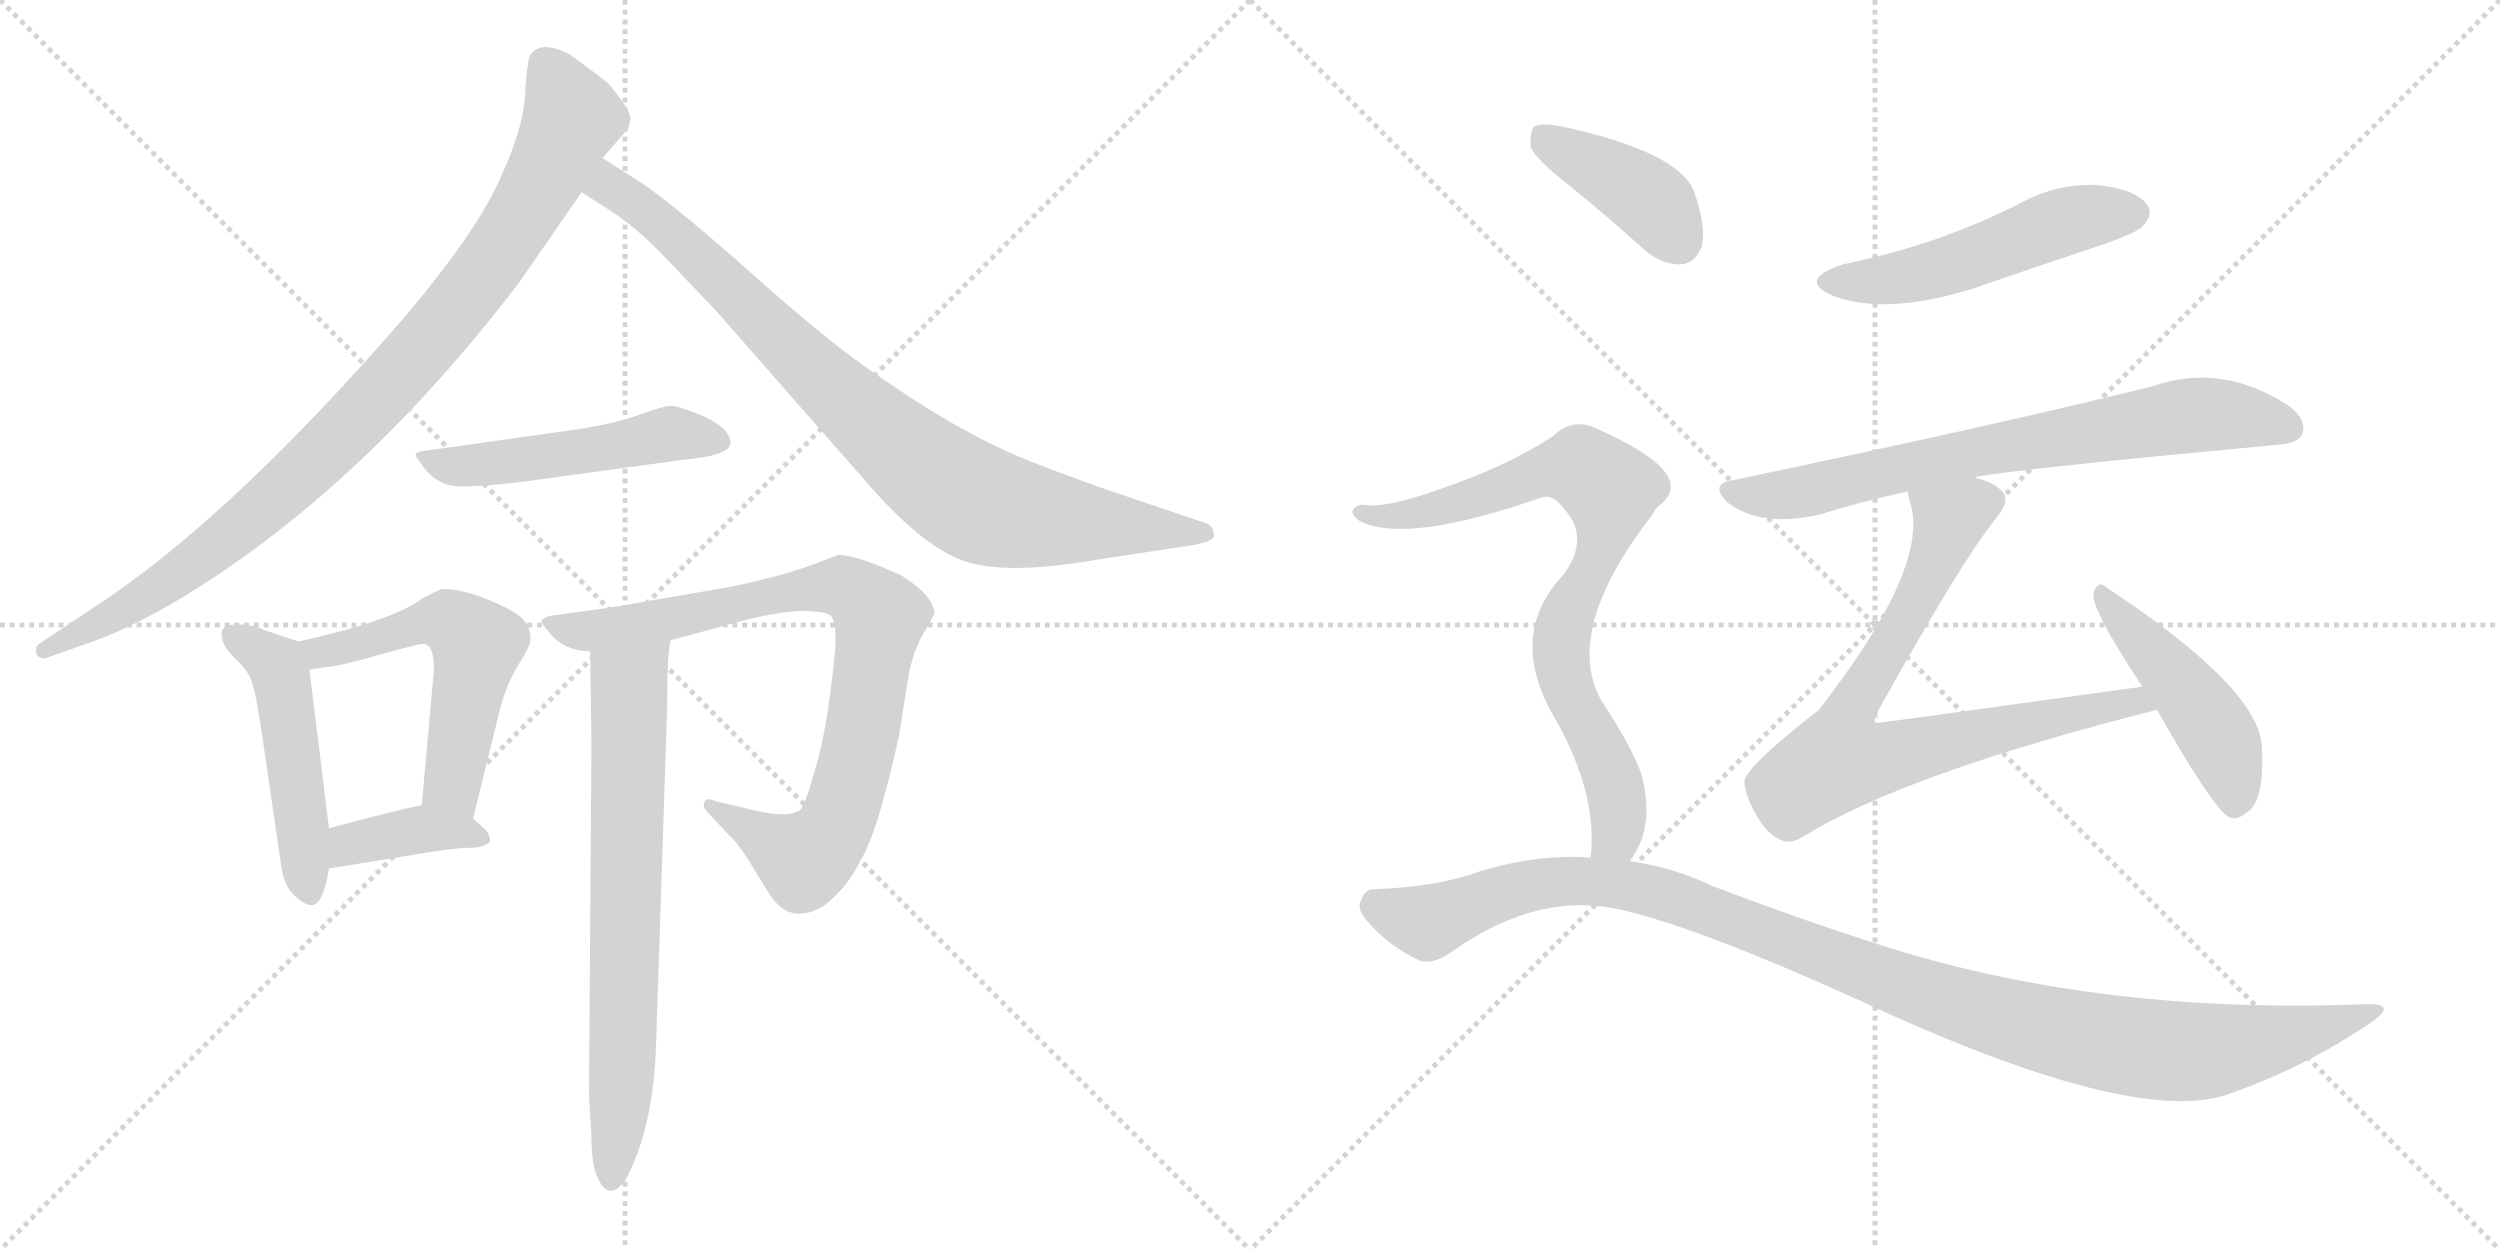 <svg version="1.1" viewBox="0 0 2048 1024" xmlns="http://www.w3.org/2000/svg">
  <g stroke="lightgray" stroke-dasharray="1,1" stroke-width="1" transform="scale(4, 4)">
    <line x1="0" y1="0" x2="256" y2="256"></line>
    <line x1="256" y1="0" x2="0" y2="256"></line>
    <line x1="128" y1="0" x2="128" y2="256"></line>
    <line x1="0" y1="128" x2="256" y2="128"></line>
    <line x1="256" y1="0" x2="512" y2="256"></line>
    <line x1="512" y1="0" x2="256" y2="256"></line>
    <line x1="384" y1="0" x2="384" y2="256"></line>
    <line x1="256" y1="128" x2="512" y2="128"></line>
  </g>
<g transform="scale(1, -1) translate(0, -850)">
   <style type="text/css">
    @keyframes keyframes0 {
      from {
       stroke: black;
       stroke-dashoffset: 930;
       stroke-width: 128;
       }
       75% {
       animation-timing-function: step-end;
       stroke: black;
       stroke-dashoffset: 0;
       stroke-width: 128;
       }
       to {
       stroke: black;
       stroke-width: 1024;
       }
       }
       #make-me-a-hanzi-animation-0 {
         animation: keyframes0 1.007s both;
         animation-delay: 0s;
         animation-timing-function: linear;
       }
    @keyframes keyframes1 {
      from {
       stroke: black;
       stroke-dashoffset: 858;
       stroke-width: 128;
       }
       74% {
       animation-timing-function: step-end;
       stroke: black;
       stroke-dashoffset: 0;
       stroke-width: 128;
       }
       to {
       stroke: black;
       stroke-width: 1024;
       }
       }
       #make-me-a-hanzi-animation-1 {
         animation: keyframes1 0.948s both;
         animation-delay: 1.007s;
         animation-timing-function: linear;
       }
    @keyframes keyframes2 {
      from {
       stroke: black;
       stroke-dashoffset: 504;
       stroke-width: 128;
       }
       62% {
       animation-timing-function: step-end;
       stroke: black;
       stroke-dashoffset: 0;
       stroke-width: 128;
       }
       to {
       stroke: black;
       stroke-width: 1024;
       }
       }
       #make-me-a-hanzi-animation-2 {
         animation: keyframes2 0.66s both;
         animation-delay: 1.955s;
         animation-timing-function: linear;
       }
    @keyframes keyframes3 {
      from {
       stroke: black;
       stroke-dashoffset: 488;
       stroke-width: 128;
       }
       61% {
       animation-timing-function: step-end;
       stroke: black;
       stroke-dashoffset: 0;
       stroke-width: 128;
       }
       to {
       stroke: black;
       stroke-width: 1024;
       }
       }
       #make-me-a-hanzi-animation-3 {
         animation: keyframes3 0.647s both;
         animation-delay: 2.615s;
         animation-timing-function: linear;
       }
    @keyframes keyframes4 {
      from {
       stroke: black;
       stroke-dashoffset: 540;
       stroke-width: 128;
       }
       64% {
       animation-timing-function: step-end;
       stroke: black;
       stroke-dashoffset: 0;
       stroke-width: 128;
       }
       to {
       stroke: black;
       stroke-width: 1024;
       }
       }
       #make-me-a-hanzi-animation-4 {
         animation: keyframes4 0.689s both;
         animation-delay: 3.262s;
         animation-timing-function: linear;
       }
    @keyframes keyframes5 {
      from {
       stroke: black;
       stroke-dashoffset: 384;
       stroke-width: 128;
       }
       56% {
       animation-timing-function: step-end;
       stroke: black;
       stroke-dashoffset: 0;
       stroke-width: 128;
       }
       to {
       stroke: black;
       stroke-width: 1024;
       }
       }
       #make-me-a-hanzi-animation-5 {
         animation: keyframes5 0.562s both;
         animation-delay: 3.952s;
         animation-timing-function: linear;
       }
    @keyframes keyframes6 {
      from {
       stroke: black;
       stroke-dashoffset: 838;
       stroke-width: 128;
       }
       73% {
       animation-timing-function: step-end;
       stroke: black;
       stroke-dashoffset: 0;
       stroke-width: 128;
       }
       to {
       stroke: black;
       stroke-width: 1024;
       }
       }
       #make-me-a-hanzi-animation-6 {
         animation: keyframes6 0.932s both;
         animation-delay: 4.514s;
         animation-timing-function: linear;
       }
    @keyframes keyframes7 {
      from {
       stroke: black;
       stroke-dashoffset: 703;
       stroke-width: 128;
       }
       70% {
       animation-timing-function: step-end;
       stroke: black;
       stroke-dashoffset: 0;
       stroke-width: 128;
       }
       to {
       stroke: black;
       stroke-width: 1024;
       }
       }
       #make-me-a-hanzi-animation-7 {
         animation: keyframes7 0.822s both;
         animation-delay: 5.446s;
         animation-timing-function: linear;
       }
    @keyframes keyframes8 {
      from {
       stroke: black;
       stroke-dashoffset: 511;
       stroke-width: 128;
       }
       62% {
       animation-timing-function: step-end;
       stroke: black;
       stroke-dashoffset: 0;
       stroke-width: 128;
       }
       to {
       stroke: black;
       stroke-width: 1024;
       }
       }
       #make-me-a-hanzi-animation-8 {
         animation: keyframes8 0.666s both;
         animation-delay: 6.268s;
         animation-timing-function: linear;
       }
    @keyframes keyframes9 {
      from {
       stroke: black;
       stroke-dashoffset: 722;
       stroke-width: 128;
       }
       70% {
       animation-timing-function: step-end;
       stroke: black;
       stroke-dashoffset: 0;
       stroke-width: 128;
       }
       to {
       stroke: black;
       stroke-width: 1024;
       }
       }
       #make-me-a-hanzi-animation-9 {
         animation: keyframes9 0.838s both;
         animation-delay: 6.934s;
         animation-timing-function: linear;
       }
    @keyframes keyframes10 {
      from {
       stroke: black;
       stroke-dashoffset: 745;
       stroke-width: 128;
       }
       71% {
       animation-timing-function: step-end;
       stroke: black;
       stroke-dashoffset: 0;
       stroke-width: 128;
       }
       to {
       stroke: black;
       stroke-width: 1024;
       }
       }
       #make-me-a-hanzi-animation-10 {
         animation: keyframes10 0.856s both;
         animation-delay: 7.772s;
         animation-timing-function: linear;
       }
    @keyframes keyframes11 {
      from {
       stroke: black;
       stroke-dashoffset: 464;
       stroke-width: 128;
       }
       60% {
       animation-timing-function: step-end;
       stroke: black;
       stroke-dashoffset: 0;
       stroke-width: 128;
       }
       to {
       stroke: black;
       stroke-width: 1024;
       }
       }
       #make-me-a-hanzi-animation-11 {
         animation: keyframes11 0.628s both;
         animation-delay: 8.628s;
         animation-timing-function: linear;
       }
    @keyframes keyframes12 {
      from {
       stroke: black;
       stroke-dashoffset: 400;
       stroke-width: 128;
       }
       57% {
       animation-timing-function: step-end;
       stroke: black;
       stroke-dashoffset: 0;
       stroke-width: 128;
       }
       to {
       stroke: black;
       stroke-width: 1024;
       }
       }
       #make-me-a-hanzi-animation-12 {
         animation: keyframes12 0.576s both;
         animation-delay: 9.256s;
         animation-timing-function: linear;
       }
    @keyframes keyframes13 {
      from {
       stroke: black;
       stroke-dashoffset: 792;
       stroke-width: 128;
       }
       72% {
       animation-timing-function: step-end;
       stroke: black;
       stroke-dashoffset: 0;
       stroke-width: 128;
       }
       to {
       stroke: black;
       stroke-width: 1024;
       }
       }
       #make-me-a-hanzi-animation-13 {
         animation: keyframes13 0.895s both;
         animation-delay: 9.831s;
         animation-timing-function: linear;
       }
    @keyframes keyframes14 {
      from {
       stroke: black;
       stroke-dashoffset: 1103;
       stroke-width: 128;
       }
       78% {
       animation-timing-function: step-end;
       stroke: black;
       stroke-dashoffset: 0;
       stroke-width: 128;
       }
       to {
       stroke: black;
       stroke-width: 1024;
       }
       }
       #make-me-a-hanzi-animation-14 {
         animation: keyframes14 1.148s both;
         animation-delay: 10.726s;
         animation-timing-function: linear;
       }
</style>
<path d="M 432.5 796.5 Q 431.5 792.5 430.5 779.5 Q 430.5 748.5 410.5 705.5 Q 391.5 661.5 332.5 591.5 Q 196.5 434.5 90.5 361.5 L 33.5 323.5 Q 29.5 321.5 29.5 317.5 Q 29.5 310.5 36.5 310.5 L 70.5 322.5 Q 106.5 334.5 152.5 362.5 Q 297.5 451.5 424.5 617.5 L 476.5 692.5 L 493.5 720.5 L 514.5 744.5 Q 515.5 746.5 516.5 752.5 Q 517.5 758.5 498.5 781.5 Q 487.5 790.5 466.5 805.5 Q 455.5 811.5 445.5 811.5 Q 432.5 809.5 432.5 796.5 Z" fill="lightgray"></path> 
<path d="M 476.5 692.5 L 504.5 674.5 Q 524.5 660.5 544.5 639.5 L 586.5 595.5 L 708.5 456.5 Q 751.5 406.5 784.5 392.5 Q 818.5 377.5 898.5 391.5 L 977.5 403.5 Q 993.5 406.5 994.5 410.5 Q 994.5 419.5 987.5 421.5 L 922.5 443.5 Q 886.5 455.5 845.5 471.5 Q 804.5 487.5 756.5 517.5 Q 709.5 547.5 678.5 572.5 Q 648.5 596.5 600.5 639.5 Q 552.5 681.5 526.5 699.5 L 493.5 720.5 C 468.5 736.5 451.5 708.5 476.5 692.5 Z" fill="lightgray"></path> 
<path d="M 474.5 498.5 L 346.5 480.5 Q 340.5 479.5 340.5 477.5 Q 340.5 475.5 345.5 469.5 Q 357.5 451.5 377.5 451.5 Q 398.5 451.5 429.5 455.5 L 560.5 473.5 Q 596.5 476.5 598.5 486.5 Q 598.5 498.5 577.5 508.5 Q 556.5 517.5 549.5 517.5 Q 543.5 517.5 524.5 510.5 Q 505.5 503.5 474.5 498.5 Z" fill="lightgray"></path> 
<path d="M 244.5 324.5 L 217.5 333.5 Q 207.5 338.5 194.5 338.5 Q 181.5 338.5 181.5 330.5 Q 181.5 321.5 191.5 311.5 Q 202.5 301.5 205.5 293.5 Q 209.5 284.5 215.5 242.5 L 229.5 146.5 Q 231.5 128.5 237.5 120.5 Q 247.5 108.5 255.5 108.5 Q 264.5 108.5 269.5 138.5 L 269.5 171.5 L 253.5 301.5 C 250.5 322.5 250.5 322.5 244.5 324.5 Z" fill="lightgray"></path> 
<path d="M 387.5 179.5 L 408.5 264.5 Q 413.5 286.5 423.5 303.5 Q 434.5 320.5 434.5 325.5 Q 435.5 340.5 419.5 349.5 Q 385.5 367.5 362.5 367.5 Q 360.5 367.5 345.5 359.5 Q 321.5 341.5 244.5 324.5 C 215.5 317.5 223.5 297.5 253.5 301.5 L 267.5 303.5 Q 279.5 304.5 310.5 313.5 Q 342.5 322.5 346.5 322.5 Q 355.5 322.5 355.5 301.5 L 345.5 190.5 C 342.5 160.5 380.5 150.5 387.5 179.5 Z" fill="lightgray"></path> 
<path d="M 269.5 138.5 L 355.5 152.5 Q 375.5 155.5 385.5 155.5 Q 396.5 155.5 401.5 160.5 Q 401.5 165.5 398.5 169.5 L 387.5 179.5 C 369.5 195.5 369.5 195.5 345.5 190.5 Q 321.5 185.5 269.5 171.5 C 240.5 163.5 239.5 133.5 269.5 138.5 Z" fill="lightgray"></path> 
<path d="M 549.5 325.5 L 593.5 337.5 Q 632.5 348.5 655.5 349.5 Q 678.5 349.5 681.5 344.5 Q 684.5 338.5 684.5 326.5 Q 684.5 314.5 679.5 277.5 Q 674.5 240.5 666.5 215.5 Q 659.5 190.5 655.5 186.5 Q 644.5 178.5 608.5 188.5 L 586.5 193.5 Q 576.5 198.5 576.5 189.5 Q 576.5 187.5 583.5 180.5 L 598.5 164.5 Q 602.5 161.5 612.5 146.5 L 628.5 120.5 Q 639.5 101.5 654.5 101.5 Q 669.5 101.5 682.5 114.5 Q 696.5 127.5 704.5 144.5 Q 718.5 165.5 736.5 247.5 L 743.5 291.5 Q 746.5 312.5 755.5 329.5 Q 765.5 345.5 765.5 348.5 Q 765.5 351.5 763.5 354.5 Q 763.5 356.5 757.5 363.5 Q 752.5 369.5 738.5 378.5 Q 701.5 395.5 686.5 395.5 L 668.5 388.5 Q 642.5 378.5 599.5 369.5 L 501.5 352.5 L 450.5 345.5 Q 444.5 343.5 443.5 341.5 Q 443.5 339.5 448.5 333.5 Q 461.5 316.5 483.5 316.5 L 549.5 325.5 Z" fill="lightgray"></path> 
<path d="M 483.5 316.5 L 484.5 240.5 L 482.5 -46.5 L 484.5 -81.5 Q 484.5 -104.5 489.5 -114.5 Q 498.5 -135.5 512.5 -116.5 Q 535.5 -73.5 537.5 -4.5 L 546.5 269.5 Q 546.5 316.5 549.5 325.5 C 553.5 355.5 483.5 346.5 483.5 316.5 Z" fill="lightgray"></path> 
<path d="M 1510.0 633.5 Q 1471.0 620.5 1502.0 607.5 Q 1545.0 591.5 1616.0 613.5 Q 1668.0 631.5 1725.0 650.5 Q 1753.0 660.5 1756.0 665.5 Q 1765.0 675.5 1758.0 683.5 Q 1748.0 695.5 1717.0 698.5 Q 1683.0 699.5 1653.0 682.5 Q 1623.0 667.5 1590.0 655.5 Q 1553.0 642.5 1510.0 633.5 Z" fill="lightgray"></path> 
<path d="M 1618.0 458.5 Q 1618.0 459.5 1620.0 459.5 Q 1650.0 465.5 1864.0 485.5 Q 1883.0 486.5 1886.0 494.5 Q 1890.0 506.5 1875.0 517.5 Q 1820.0 553.5 1763.0 533.5 Q 1643.0 503.5 1419.0 456.5 Q 1400.0 453.5 1415.0 438.5 Q 1442.0 417.5 1491.0 428.5 Q 1522.0 438.5 1563.0 447.5 L 1618.0 458.5 Z" fill="lightgray"></path> 
<path d="M 1755.0 287.5 Q 1538.0 257.5 1536.0 257.5 Q 1535.0 260.5 1539.0 268.5 Q 1608.0 392.5 1636.0 426.5 Q 1648.0 441.5 1639.0 448.5 Q 1632.0 455.5 1618.0 458.5 C 1590.0 469.5 1557.0 476.5 1563.0 447.5 Q 1563.0 443.5 1565.0 437.5 Q 1581.0 385.5 1490.0 268.5 Q 1427.0 219.5 1429.0 208.5 Q 1430.0 198.5 1438.0 183.5 Q 1448.0 165.5 1460.0 161.5 Q 1467.0 158.5 1477.0 164.5 Q 1561.0 216.5 1767.0 268.5 C 1796.0 275.5 1785.0 291.5 1755.0 287.5 Z" fill="lightgray"></path> 
<path d="M 1767.0 268.5 Q 1813.0 187.5 1826.0 180.5 Q 1833.0 177.5 1842.0 185.5 Q 1855.0 195.5 1853.0 236.5 Q 1853.0 284.5 1726.0 368.5 Q 1719.0 375.5 1715.0 364.5 Q 1712.0 352.5 1755.0 287.5 L 1767.0 268.5 Z" fill="lightgray"></path> 
<path d="M 1285.0 698.5 Q 1316.0 673.5 1348.0 644.5 Q 1363.0 632.5 1378.0 633.5 Q 1388.0 634.5 1394.0 647.5 Q 1398.0 663.5 1388.0 692.5 Q 1376.0 725.5 1279.0 746.5 Q 1263.0 749.5 1257.0 746.5 Q 1253.0 742.5 1254.0 729.5 Q 1258.0 719.5 1285.0 698.5 Z" fill="lightgray"></path> 
<path d="M 1335.0 144.5 Q 1356.0 171.5 1345.0 214.5 Q 1338.0 236.5 1311.0 277.5 Q 1281.0 334.5 1353.0 427.5 Q 1356.0 433.5 1360.0 436.5 Q 1391.0 461.5 1311.0 497.5 Q 1289.0 509.5 1272.0 492.5 Q 1238.0 470.5 1194.0 454.5 Q 1136.0 432.5 1117.0 436.5 Q 1110.0 436.5 1108.0 431.5 Q 1107.0 427.5 1115.0 422.5 Q 1154.0 404.5 1263.0 442.5 Q 1272.0 445.5 1281.0 433.5 Q 1303.0 409.5 1281.0 379.5 Q 1233.0 328.5 1275.0 259.5 Q 1309.0 198.5 1303.0 147.5 C 1302.0 117.5 1320.0 118.5 1335.0 144.5 Z" fill="lightgray"></path> 
<path d="M 1303.0 147.5 Q 1260.0 150.5 1213.0 136.5 Q 1179.0 123.5 1125.0 121.5 Q 1118.0 121.5 1115.0 112.5 Q 1111.0 105.5 1120.0 95.5 Q 1136.0 76.5 1160.0 64.5 Q 1172.0 57.5 1191.0 71.5 Q 1261.0 120.5 1329.0 104.5 Q 1393.0 89.5 1521.0 31.5 Q 1746.0 -73.5 1825.0 -46.5 Q 1888.0 -24.5 1941.0 11.5 Q 1965.0 27.5 1940.0 27.5 Q 1724.0 18.5 1548.0 73.5 Q 1481.0 94.5 1402.0 124.5 Q 1371.0 139.5 1335.0 144.5 L 1303.0 147.5 Z" fill="lightgray"></path> 
      <clipPath id="make-me-a-hanzi-clip-0">
      <path d="M 432.5 796.5 Q 431.5 792.5 430.5 779.5 Q 430.5 748.5 410.5 705.5 Q 391.5 661.5 332.5 591.5 Q 196.5 434.5 90.5 361.5 L 33.5 323.5 Q 29.5 321.5 29.5 317.5 Q 29.5 310.5 36.5 310.5 L 70.5 322.5 Q 106.5 334.5 152.5 362.5 Q 297.5 451.5 424.5 617.5 L 476.5 692.5 L 493.5 720.5 L 514.5 744.5 Q 515.5 746.5 516.5 752.5 Q 517.5 758.5 498.5 781.5 Q 487.5 790.5 466.5 805.5 Q 455.5 811.5 445.5 811.5 Q 432.5 809.5 432.5 796.5 Z" fill="lightgray"></path>
      </clipPath>
      <path clip-path="url(#make-me-a-hanzi-clip-0)" d="M 446.5 797.5 L 468.5 752.5 L 429.5 676.5 L 355.5 575.5 L 280.5 494.5 L 193.5 415.5 L 109.5 354.5 L 36.5 317.5 " fill="none" id="make-me-a-hanzi-animation-0" stroke-dasharray="802 1604" stroke-linecap="round"></path>

      <clipPath id="make-me-a-hanzi-clip-1">
      <path d="M 476.5 692.5 L 504.5 674.5 Q 524.5 660.5 544.5 639.5 L 586.5 595.5 L 708.5 456.5 Q 751.5 406.5 784.5 392.5 Q 818.5 377.5 898.5 391.5 L 977.5 403.5 Q 993.5 406.5 994.5 410.5 Q 994.5 419.5 987.5 421.5 L 922.5 443.5 Q 886.5 455.5 845.5 471.5 Q 804.5 487.5 756.5 517.5 Q 709.5 547.5 678.5 572.5 Q 648.5 596.5 600.5 639.5 Q 552.5 681.5 526.5 699.5 L 493.5 720.5 C 468.5 736.5 451.5 708.5 476.5 692.5 Z" fill="lightgray"></path>
      </clipPath>
      <path clip-path="url(#make-me-a-hanzi-clip-1)" d="M 496.5 712.5 L 501.5 696.5 L 566.5 645.5 L 673.5 538.5 L 787.5 445.5 L 816.5 432.5 L 865.5 423.5 L 987.5 414.5 " fill="none" id="make-me-a-hanzi-animation-1" stroke-dasharray="730 1460" stroke-linecap="round"></path>

      <clipPath id="make-me-a-hanzi-clip-2">
      <path d="M 474.5 498.5 L 346.5 480.5 Q 340.5 479.5 340.5 477.5 Q 340.5 475.5 345.5 469.5 Q 357.5 451.5 377.5 451.5 Q 398.5 451.5 429.5 455.5 L 560.5 473.5 Q 596.5 476.5 598.5 486.5 Q 598.5 498.5 577.5 508.5 Q 556.5 517.5 549.5 517.5 Q 543.5 517.5 524.5 510.5 Q 505.5 503.5 474.5 498.5 Z" fill="lightgray"></path>
      </clipPath>
      <path clip-path="url(#make-me-a-hanzi-clip-2)" d="M 345.5 475.5 L 373.5 467.5 L 478.5 479.5 L 539.5 493.5 L 589.5 489.5 " fill="none" id="make-me-a-hanzi-animation-2" stroke-dasharray="376 752" stroke-linecap="round"></path>

      <clipPath id="make-me-a-hanzi-clip-3">
      <path d="M 244.5 324.5 L 217.5 333.5 Q 207.5 338.5 194.5 338.5 Q 181.5 338.5 181.5 330.5 Q 181.5 321.5 191.5 311.5 Q 202.5 301.5 205.5 293.5 Q 209.5 284.5 215.5 242.5 L 229.5 146.5 Q 231.5 128.5 237.5 120.5 Q 247.5 108.5 255.5 108.5 Q 264.5 108.5 269.5 138.5 L 269.5 171.5 L 253.5 301.5 C 250.5 322.5 250.5 322.5 244.5 324.5 Z" fill="lightgray"></path>
      </clipPath>
      <path clip-path="url(#make-me-a-hanzi-clip-3)" d="M 191.5 328.5 L 226.5 305.5 L 231.5 291.5 L 253.5 117.5 " fill="none" id="make-me-a-hanzi-animation-3" stroke-dasharray="360 720" stroke-linecap="round"></path>

      <clipPath id="make-me-a-hanzi-clip-4">
      <path d="M 387.5 179.5 L 408.5 264.5 Q 413.5 286.5 423.5 303.5 Q 434.5 320.5 434.5 325.5 Q 435.5 340.5 419.5 349.5 Q 385.5 367.5 362.5 367.5 Q 360.5 367.5 345.5 359.5 Q 321.5 341.5 244.5 324.5 C 215.5 317.5 223.5 297.5 253.5 301.5 L 267.5 303.5 Q 279.5 304.5 310.5 313.5 Q 342.5 322.5 346.5 322.5 Q 355.5 322.5 355.5 301.5 L 345.5 190.5 C 342.5 160.5 380.5 150.5 387.5 179.5 Z" fill="lightgray"></path>
      </clipPath>
      <path clip-path="url(#make-me-a-hanzi-clip-4)" d="M 256.5 322.5 L 270.5 316.5 L 351.5 341.5 L 367.5 340.5 L 384.5 329.5 L 390.5 321.5 L 370.5 212.5 L 382.5 188.5 " fill="none" id="make-me-a-hanzi-animation-4" stroke-dasharray="412 824" stroke-linecap="round"></path>

      <clipPath id="make-me-a-hanzi-clip-5">
      <path d="M 269.5 138.5 L 355.5 152.5 Q 375.5 155.5 385.5 155.5 Q 396.5 155.5 401.5 160.5 Q 401.5 165.5 398.5 169.5 L 387.5 179.5 C 369.5 195.5 369.5 195.5 345.5 190.5 Q 321.5 185.5 269.5 171.5 C 240.5 163.5 239.5 133.5 269.5 138.5 Z" fill="lightgray"></path>
      </clipPath>
      <path clip-path="url(#make-me-a-hanzi-clip-5)" d="M 275.5 144.5 L 287.5 158.5 L 344.5 170.5 L 395.5 163.5 " fill="none" id="make-me-a-hanzi-animation-5" stroke-dasharray="256 512" stroke-linecap="round"></path>

      <clipPath id="make-me-a-hanzi-clip-6">
      <path d="M 549.5 325.5 L 593.5 337.5 Q 632.5 348.5 655.5 349.5 Q 678.5 349.5 681.5 344.5 Q 684.5 338.5 684.5 326.5 Q 684.5 314.5 679.5 277.5 Q 674.5 240.5 666.5 215.5 Q 659.5 190.5 655.5 186.5 Q 644.5 178.5 608.5 188.5 L 586.5 193.5 Q 576.5 198.5 576.5 189.5 Q 576.5 187.5 583.5 180.5 L 598.5 164.5 Q 602.5 161.5 612.5 146.5 L 628.5 120.5 Q 639.5 101.5 654.5 101.5 Q 669.5 101.5 682.5 114.5 Q 696.5 127.5 704.5 144.5 Q 718.5 165.5 736.5 247.5 L 743.5 291.5 Q 746.5 312.5 755.5 329.5 Q 765.5 345.5 765.5 348.5 Q 765.5 351.5 763.5 354.5 Q 763.5 356.5 757.5 363.5 Q 752.5 369.5 738.5 378.5 Q 701.5 395.5 686.5 395.5 L 668.5 388.5 Q 642.5 378.5 599.5 369.5 L 501.5 352.5 L 450.5 345.5 Q 444.5 343.5 443.5 341.5 Q 443.5 339.5 448.5 333.5 Q 461.5 316.5 483.5 316.5 L 549.5 325.5 Z" fill="lightgray"></path>
      </clipPath>
      <path clip-path="url(#make-me-a-hanzi-clip-6)" d="M 449.5 339.5 L 487.5 333.5 L 681.5 369.5 L 704.5 362.5 L 716.5 350.5 L 720.5 338.5 L 705.5 242.5 L 678.5 163.5 L 656.5 146.5 L 583.5 187.5 " fill="none" id="make-me-a-hanzi-animation-6" stroke-dasharray="710 1420" stroke-linecap="round"></path>

      <clipPath id="make-me-a-hanzi-clip-7">
      <path d="M 483.5 316.5 L 484.5 240.5 L 482.5 -46.5 L 484.5 -81.5 Q 484.5 -104.5 489.5 -114.5 Q 498.5 -135.5 512.5 -116.5 Q 535.5 -73.5 537.5 -4.5 L 546.5 269.5 Q 546.5 316.5 549.5 325.5 C 553.5 355.5 483.5 346.5 483.5 316.5 Z" fill="lightgray"></path>
      </clipPath>
      <path clip-path="url(#make-me-a-hanzi-clip-7)" d="M 543.5 323.5 L 515.5 289.5 L 510.5 -11.5 L 501.5 -113.5 " fill="none" id="make-me-a-hanzi-animation-7" stroke-dasharray="575 1150" stroke-linecap="round"></path>

      <clipPath id="make-me-a-hanzi-clip-8">
      <path d="M 1510.0 633.5 Q 1471.0 620.5 1502.0 607.5 Q 1545.0 591.5 1616.0 613.5 Q 1668.0 631.5 1725.0 650.5 Q 1753.0 660.5 1756.0 665.5 Q 1765.0 675.5 1758.0 683.5 Q 1748.0 695.5 1717.0 698.5 Q 1683.0 699.5 1653.0 682.5 Q 1623.0 667.5 1590.0 655.5 Q 1553.0 642.5 1510.0 633.5 Z" fill="lightgray"></path>
      </clipPath>
      <path clip-path="url(#make-me-a-hanzi-clip-8)" d="M 1503.0 621.5 L 1545.0 620.5 L 1586.0 628.5 L 1701.0 671.5 L 1749.0 675.5 " fill="none" id="make-me-a-hanzi-animation-8" stroke-dasharray="383 766" stroke-linecap="round"></path>

      <clipPath id="make-me-a-hanzi-clip-9">
      <path d="M 1618.0 458.5 Q 1618.0 459.5 1620.0 459.5 Q 1650.0 465.5 1864.0 485.5 Q 1883.0 486.5 1886.0 494.5 Q 1890.0 506.5 1875.0 517.5 Q 1820.0 553.5 1763.0 533.5 Q 1643.0 503.5 1419.0 456.5 Q 1400.0 453.5 1415.0 438.5 Q 1442.0 417.5 1491.0 428.5 Q 1522.0 438.5 1563.0 447.5 L 1618.0 458.5 Z" fill="lightgray"></path>
      </clipPath>
      <path clip-path="url(#make-me-a-hanzi-clip-9)" d="M 1417.0 447.5 L 1478.0 446.5 L 1636.0 483.5 L 1789.0 509.5 L 1832.0 509.5 L 1875.0 499.5 " fill="none" id="make-me-a-hanzi-animation-9" stroke-dasharray="594 1188" stroke-linecap="round"></path>

      <clipPath id="make-me-a-hanzi-clip-10">
      <path d="M 1755.0 287.5 Q 1538.0 257.5 1536.0 257.5 Q 1535.0 260.5 1539.0 268.5 Q 1608.0 392.5 1636.0 426.5 Q 1648.0 441.5 1639.0 448.5 Q 1632.0 455.5 1618.0 458.5 C 1590.0 469.5 1557.0 476.5 1563.0 447.5 Q 1563.0 443.5 1565.0 437.5 Q 1581.0 385.5 1490.0 268.5 Q 1427.0 219.5 1429.0 208.5 Q 1430.0 198.5 1438.0 183.5 Q 1448.0 165.5 1460.0 161.5 Q 1467.0 158.5 1477.0 164.5 Q 1561.0 216.5 1767.0 268.5 C 1796.0 275.5 1785.0 291.5 1755.0 287.5 Z" fill="lightgray"></path>
      </clipPath>
      <path clip-path="url(#make-me-a-hanzi-clip-10)" d="M 1628.0 438.5 L 1597.0 423.5 L 1578.0 372.5 L 1517.0 268.5 L 1536.0 263.5 L 1543.0 228.5 L 1686.0 265.5 L 1734.0 271.5 L 1741.0 278.5 L 1756.0 268.5 " fill="none" id="make-me-a-hanzi-animation-10" stroke-dasharray="617 1234" stroke-linecap="round"></path>

      <clipPath id="make-me-a-hanzi-clip-11">
      <path d="M 1767.0 268.5 Q 1813.0 187.5 1826.0 180.5 Q 1833.0 177.5 1842.0 185.5 Q 1855.0 195.5 1853.0 236.5 Q 1853.0 284.5 1726.0 368.5 Q 1719.0 375.5 1715.0 364.5 Q 1712.0 352.5 1755.0 287.5 L 1767.0 268.5 Z" fill="lightgray"></path>
      </clipPath>
      <path clip-path="url(#make-me-a-hanzi-clip-11)" d="M 1722.0 362.5 L 1819.0 244.5 L 1830.0 190.5 " fill="none" id="make-me-a-hanzi-animation-11" stroke-dasharray="336 672" stroke-linecap="round"></path>

      <clipPath id="make-me-a-hanzi-clip-12">
      <path d="M 1285.0 698.5 Q 1316.0 673.5 1348.0 644.5 Q 1363.0 632.5 1378.0 633.5 Q 1388.0 634.5 1394.0 647.5 Q 1398.0 663.5 1388.0 692.5 Q 1376.0 725.5 1279.0 746.5 Q 1263.0 749.5 1257.0 746.5 Q 1253.0 742.5 1254.0 729.5 Q 1258.0 719.5 1285.0 698.5 Z" fill="lightgray"></path>
      </clipPath>
      <path clip-path="url(#make-me-a-hanzi-clip-12)" d="M 1262.0 740.5 L 1345.0 690.5 L 1374.0 653.5 " fill="none" id="make-me-a-hanzi-animation-12" stroke-dasharray="272 544" stroke-linecap="round"></path>

      <clipPath id="make-me-a-hanzi-clip-13">
      <path d="M 1335.0 144.5 Q 1356.0 171.5 1345.0 214.5 Q 1338.0 236.5 1311.0 277.5 Q 1281.0 334.5 1353.0 427.5 Q 1356.0 433.5 1360.0 436.5 Q 1391.0 461.5 1311.0 497.5 Q 1289.0 509.5 1272.0 492.5 Q 1238.0 470.5 1194.0 454.5 Q 1136.0 432.5 1117.0 436.5 Q 1110.0 436.5 1108.0 431.5 Q 1107.0 427.5 1115.0 422.5 Q 1154.0 404.5 1263.0 442.5 Q 1272.0 445.5 1281.0 433.5 Q 1303.0 409.5 1281.0 379.5 Q 1233.0 328.5 1275.0 259.5 Q 1309.0 198.5 1303.0 147.5 C 1302.0 117.5 1320.0 118.5 1335.0 144.5 Z" fill="lightgray"></path>
      </clipPath>
      <path clip-path="url(#make-me-a-hanzi-clip-13)" d="M 1115.0 429.5 L 1140.0 426.5 L 1177.0 432.5 L 1280.0 467.5 L 1295.0 467.5 L 1319.0 448.5 L 1316.0 412.5 L 1285.0 349.5 L 1278.0 317.5 L 1326.0 189.5 L 1324.0 166.5 L 1309.0 153.5 " fill="none" id="make-me-a-hanzi-animation-13" stroke-dasharray="664 1328" stroke-linecap="round"></path>

      <clipPath id="make-me-a-hanzi-clip-14">
      <path d="M 1303.0 147.5 Q 1260.0 150.5 1213.0 136.5 Q 1179.0 123.5 1125.0 121.5 Q 1118.0 121.5 1115.0 112.5 Q 1111.0 105.5 1120.0 95.5 Q 1136.0 76.5 1160.0 64.5 Q 1172.0 57.5 1191.0 71.5 Q 1261.0 120.5 1329.0 104.5 Q 1393.0 89.5 1521.0 31.5 Q 1746.0 -73.5 1825.0 -46.5 Q 1888.0 -24.5 1941.0 11.5 Q 1965.0 27.5 1940.0 27.5 Q 1724.0 18.5 1548.0 73.5 Q 1481.0 94.5 1402.0 124.5 Q 1371.0 139.5 1335.0 144.5 L 1303.0 147.5 Z" fill="lightgray"></path>
      </clipPath>
      <path clip-path="url(#make-me-a-hanzi-clip-14)" d="M 1129.0 107.5 L 1171.0 95.5 L 1268.0 127.5 L 1339.0 123.5 L 1606.0 25.5 L 1752.0 -8.5 L 1833.0 -7.5 L 1945.0 19.5 " fill="none" id="make-me-a-hanzi-animation-14" stroke-dasharray="975 1950" stroke-linecap="round"></path>

</g>
</svg>
